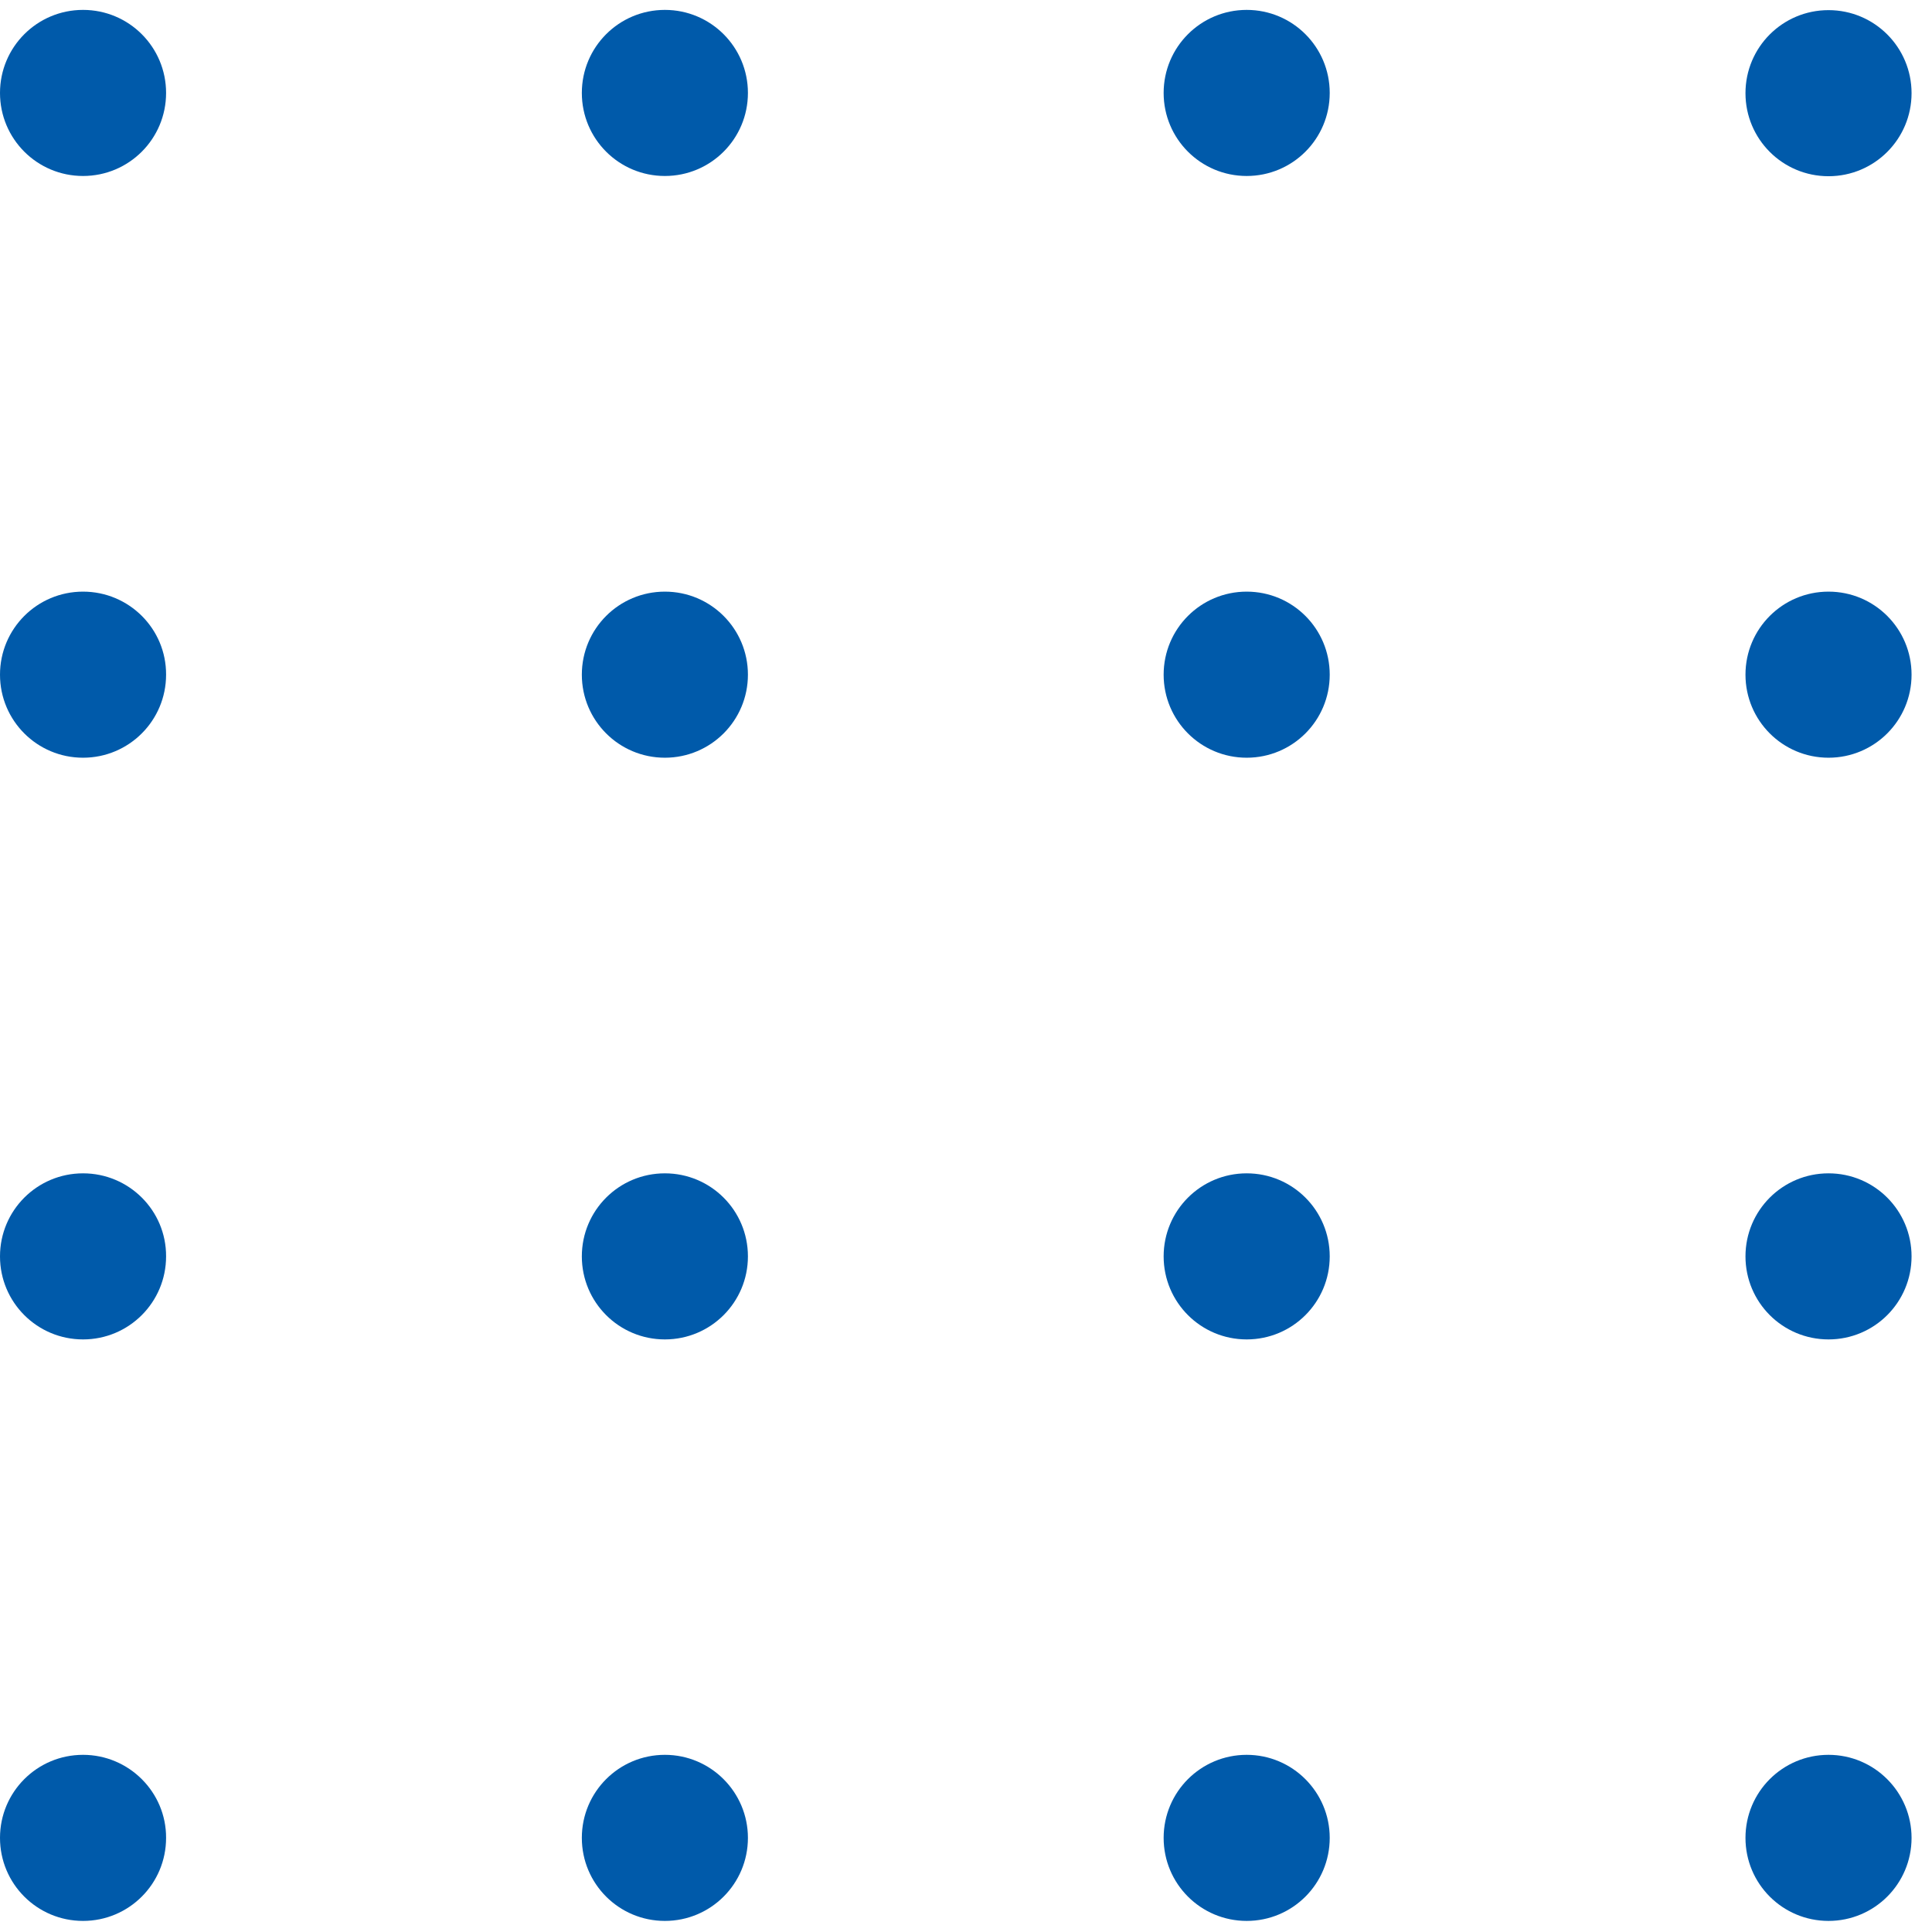 <svg width="57" height="57" viewBox="0 0 57 57" fill="none" xmlns="http://www.w3.org/2000/svg">
<path d="M2.45 0.292C1.095 0.292 0 1.388 0 2.742C0 4.097 1.095 5.192 2.45 5.192C3.805 5.192 4.9 4.097 4.9 2.742C4.9 1.388 3.805 0.292 2.45 0.292Z" fill="#005AAA"/>
<path d="M19.616 0.292C18.261 0.292 17.166 1.388 17.166 2.742C17.166 4.097 18.261 5.192 19.616 5.192C20.97 5.192 22.066 4.097 22.066 2.742C22.066 1.388 20.97 0.292 19.616 0.292Z" fill="#005AAA"/>
<path d="M36.781 0.292C35.427 0.292 34.331 1.388 34.331 2.742C34.331 4.097 35.427 5.192 36.781 5.192C38.136 5.192 39.231 4.097 39.231 2.742C39.231 1.388 38.136 0.292 36.781 0.292Z" fill="#005AAA"/>
<path d="M53.947 5.199C55.301 5.199 56.397 4.103 56.397 2.749C56.397 1.394 55.301 0.299 53.947 0.299C52.592 0.299 51.497 1.394 51.497 2.749C51.497 4.103 52.592 5.199 53.947 5.199Z" fill="#005AAA"/>
<path d="M2.45 17.455C1.095 17.455 0 18.55 0 19.905C0 21.26 1.095 22.355 2.45 22.355C3.804 22.355 4.9 21.26 4.9 19.905C4.906 18.55 3.804 17.455 2.45 17.455Z" fill="#005AAA"/>
<path d="M19.616 17.455C18.261 17.455 17.166 18.55 17.166 19.905C17.166 21.259 18.261 22.355 19.616 22.355C20.97 22.355 22.066 21.259 22.066 19.905C22.066 18.55 20.97 17.455 19.616 17.455Z" fill="#005AAA"/>
<path d="M36.781 17.455C35.427 17.455 34.331 18.55 34.331 19.905C34.331 21.259 35.427 22.355 36.781 22.355C38.136 22.355 39.231 21.259 39.231 19.905C39.231 18.55 38.136 17.455 36.781 17.455Z" fill="#005AAA"/>
<path d="M53.947 17.455C52.592 17.455 51.497 18.55 51.497 19.905C51.497 21.259 52.592 22.355 53.947 22.355C55.301 22.355 56.397 21.259 56.397 19.905C56.397 18.55 55.301 17.455 53.947 17.455Z" fill="#005AAA"/>
<path d="M2.45 34.617C1.095 34.617 0 35.712 0 37.067C0 38.422 1.095 39.517 2.45 39.517C3.804 39.517 4.9 38.422 4.9 37.067C4.906 35.712 3.804 34.617 2.45 34.617Z" fill="#005AAA"/>
<path d="M19.616 34.617C18.261 34.617 17.166 35.712 17.166 37.067C17.166 38.422 18.261 39.517 19.616 39.517C20.97 39.517 22.066 38.422 22.066 37.067C22.066 35.712 20.97 34.617 19.616 34.617Z" fill="#005AAA"/>
<path d="M36.781 34.617C35.427 34.617 34.331 35.712 34.331 37.067C34.331 38.422 35.427 39.517 36.781 39.517C38.136 39.517 39.231 38.422 39.231 37.067C39.231 35.712 38.136 34.617 36.781 34.617Z" fill="#005AAA"/>
<path d="M53.947 34.617C52.592 34.617 51.497 35.712 51.497 37.067C51.497 38.422 52.592 39.517 53.947 39.517C55.301 39.517 56.397 38.422 56.397 37.067C56.397 35.712 55.301 34.617 53.947 34.617Z" fill="#005AAA"/>
<path d="M2.45 51.773C1.095 51.773 0 52.868 0 54.223C0 55.578 1.095 56.673 2.45 56.673C3.804 56.673 4.9 55.578 4.9 54.223C4.906 52.875 3.804 51.773 2.45 51.773Z" fill="#005AAA"/>
<path d="M19.616 51.773C18.261 51.773 17.166 52.868 17.166 54.223C17.166 55.578 18.261 56.673 19.616 56.673C20.97 56.673 22.066 55.578 22.066 54.223C22.066 52.875 20.97 51.773 19.616 51.773Z" fill="#005AAA"/>
<path d="M36.781 51.773C35.427 51.773 34.331 52.868 34.331 54.223C34.331 55.578 35.427 56.673 36.781 56.673C38.136 56.673 39.231 55.578 39.231 54.223C39.231 52.875 38.136 51.773 36.781 51.773Z" fill="#005AAA"/>
<path d="M53.947 51.773C52.592 51.773 51.497 52.868 51.497 54.223C51.497 55.578 52.592 56.673 53.947 56.673C55.301 56.673 56.397 55.578 56.397 54.223C56.397 52.875 55.301 51.773 53.947 51.773Z" fill="#005AAA"/>
</svg>
